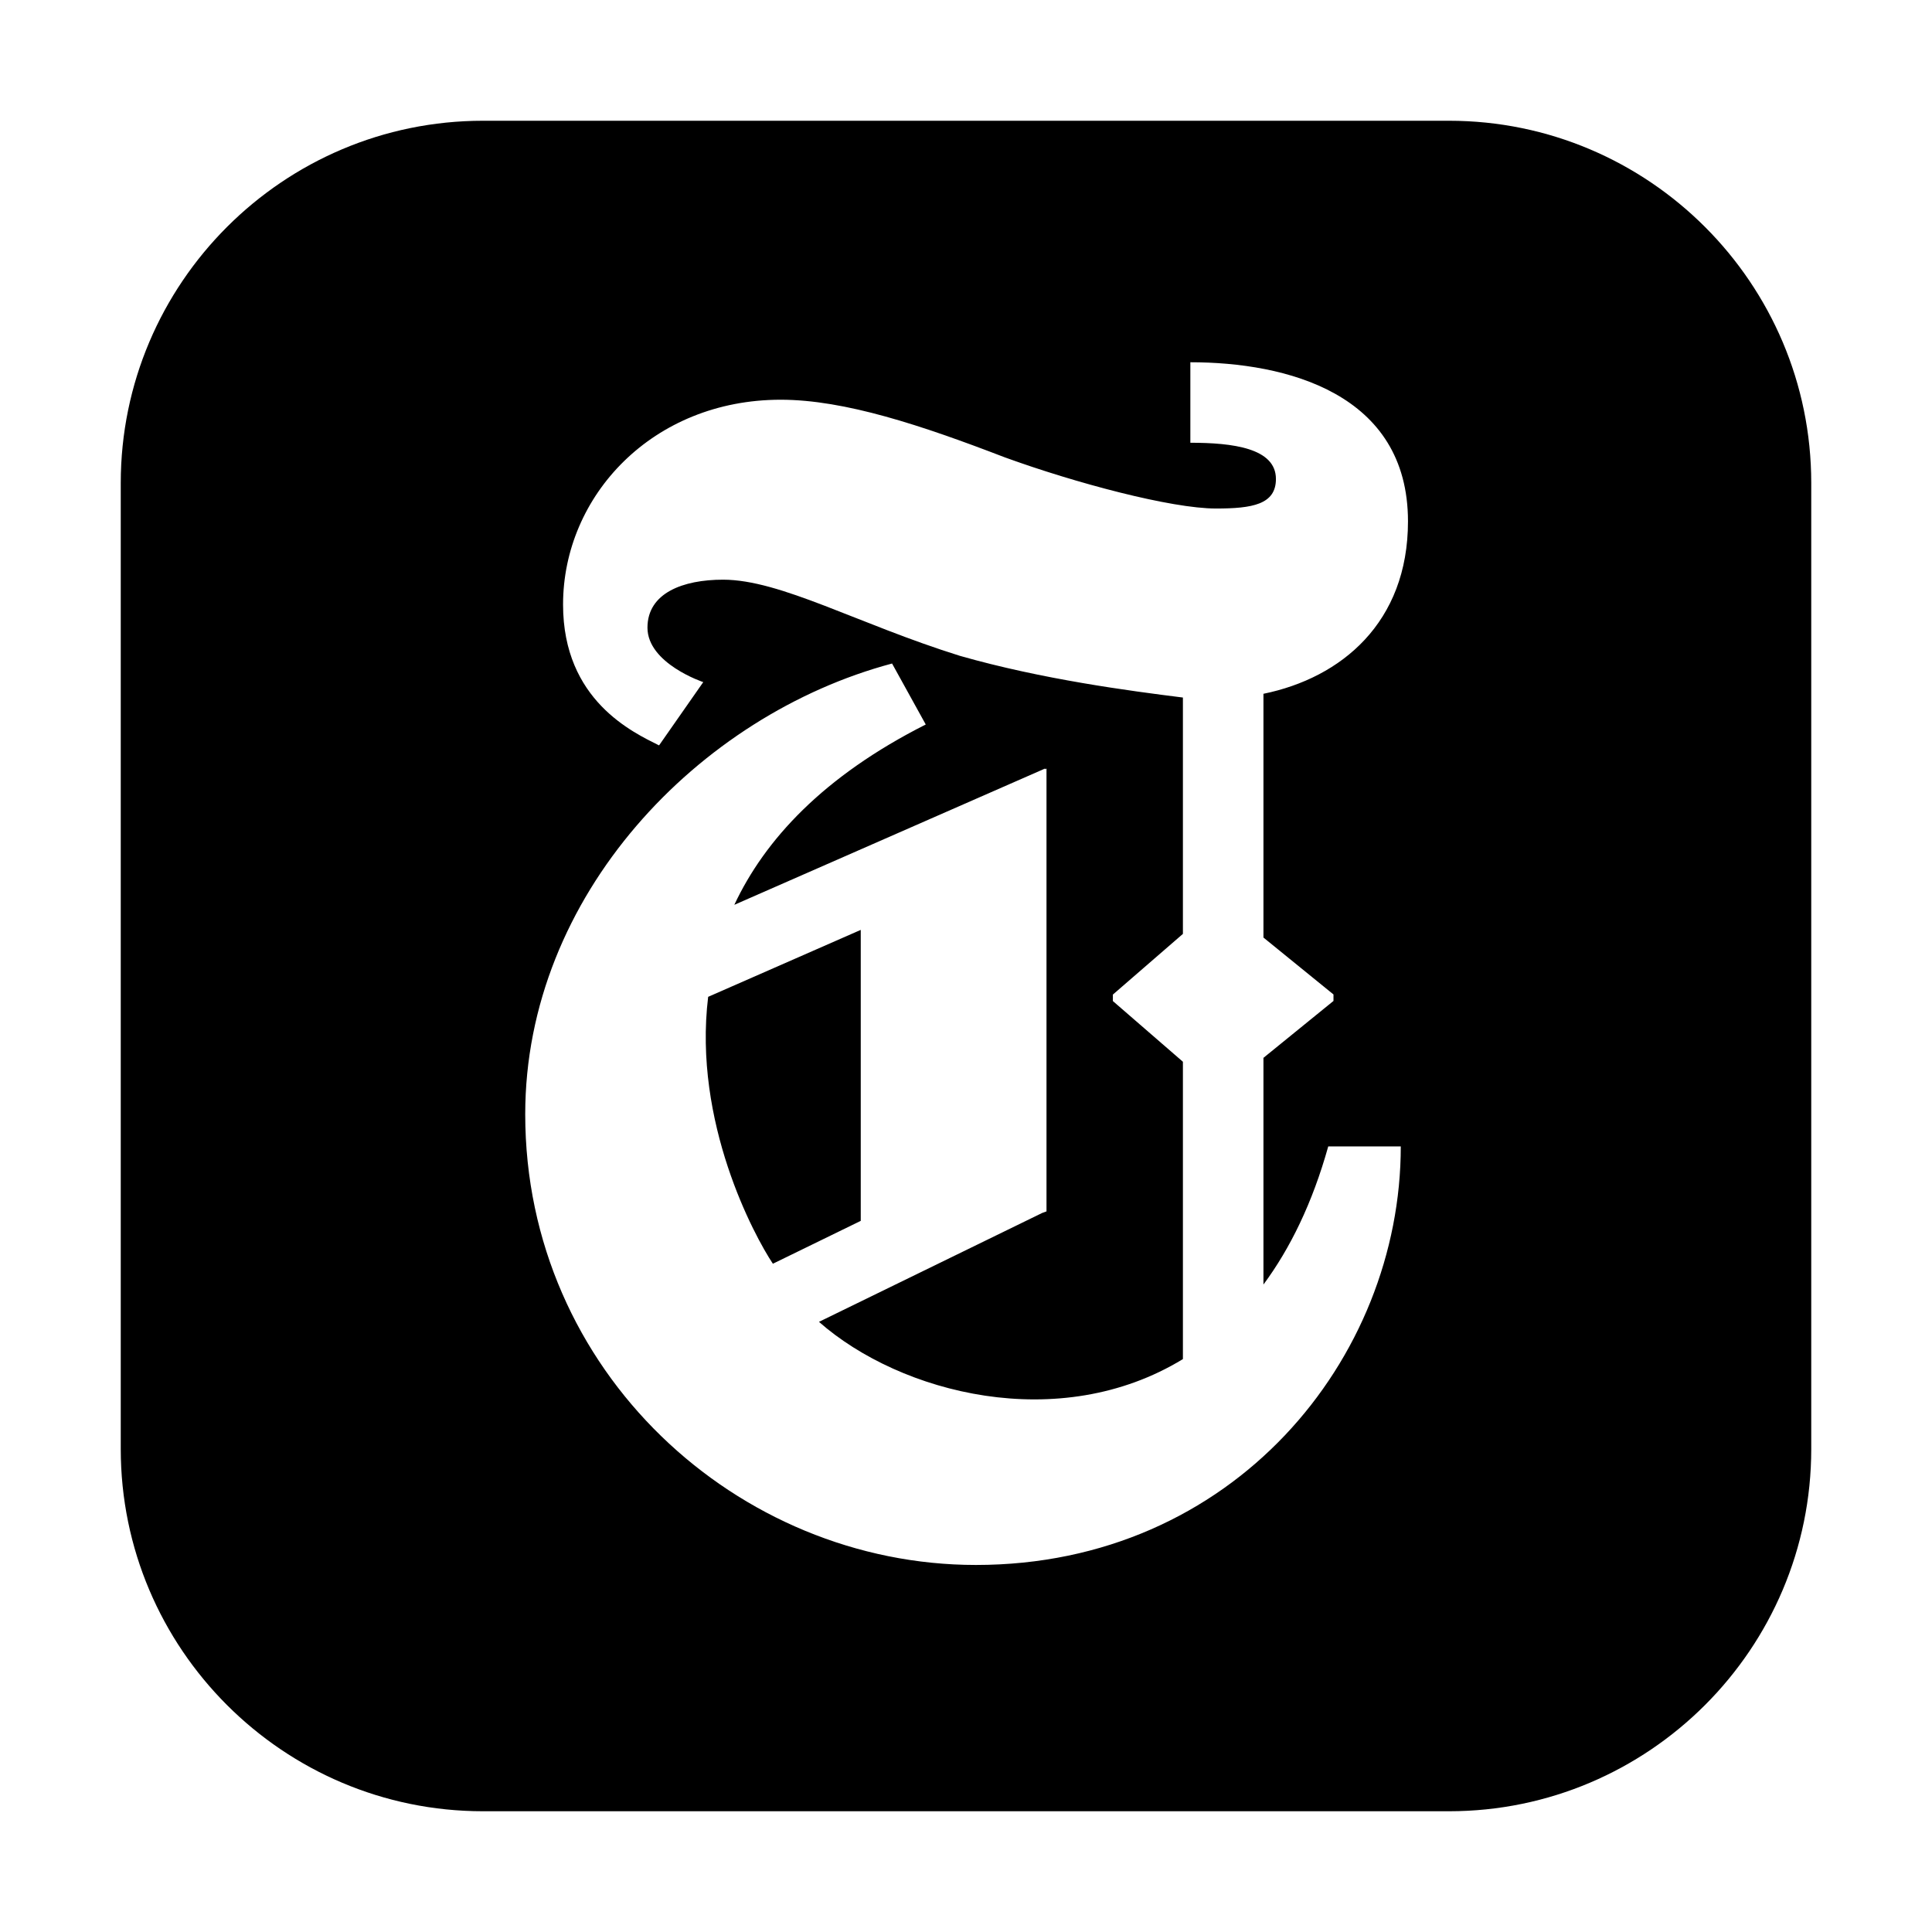 <svg xmlns="http://www.w3.org/2000/svg"  viewBox="0 0 48 48" width="50px" height="50px"><path d="M45,12v24c0,4.962-4.037,9-9,9H12c-4.963,0-9-4.038-9-9V12c0-4.962,4.037-9,9-9h24C40.963,3,45,7.038,45,12z M31.39,26.282	l1.74-1.414v-0.161l-1.74-1.414v-6.056c1.931-0.394,3.591-1.768,3.591-4.285C34.98,9.772,31.959,9,29.574,9v2	c1.049,0,2.126,0.132,2.126,0.9c0,0.636-0.592,0.734-1.49,0.734c-1.113,0-3.499-0.636-5.248-1.272	c-2.067-0.795-3.976-1.431-5.566-1.431c-3.18,0-5.407,2.385-5.407,5.089c0,2.385,1.749,3.18,2.385,3.499l1.098-1.572	c0,0-1.386-0.461-1.386-1.353c0-0.861,0.881-1.192,1.878-1.192c1.431,0,3.34,1.097,5.884,1.892c2.045,0.584,4.214,0.87,5.541,1.036	v5.872l-1.74,1.508v0.161l1.74,1.508v7.387c-3.072,1.876-7.015,0.858-9.042-0.925l5.547-2.706L26,30.097V19.094l-0.036,0.019v-0.019	l-7.72,3.386C19.002,20.864,20.453,19.287,23,18l-0.837-1.515c-4.797,1.279-9.114,5.758-9.114,11.198	c0,6.394,5.277,11.198,11.198,11.198c6.394,0,10.555-5.122,10.555-10.399H33c-0.394,1.41-0.949,2.539-1.61,3.432V26.282z M21.385,23.103v7.229l-2.183,1.065c-0.46-0.69-1.987-3.513-1.608-6.631L21.385,23.103z"/></svg>
